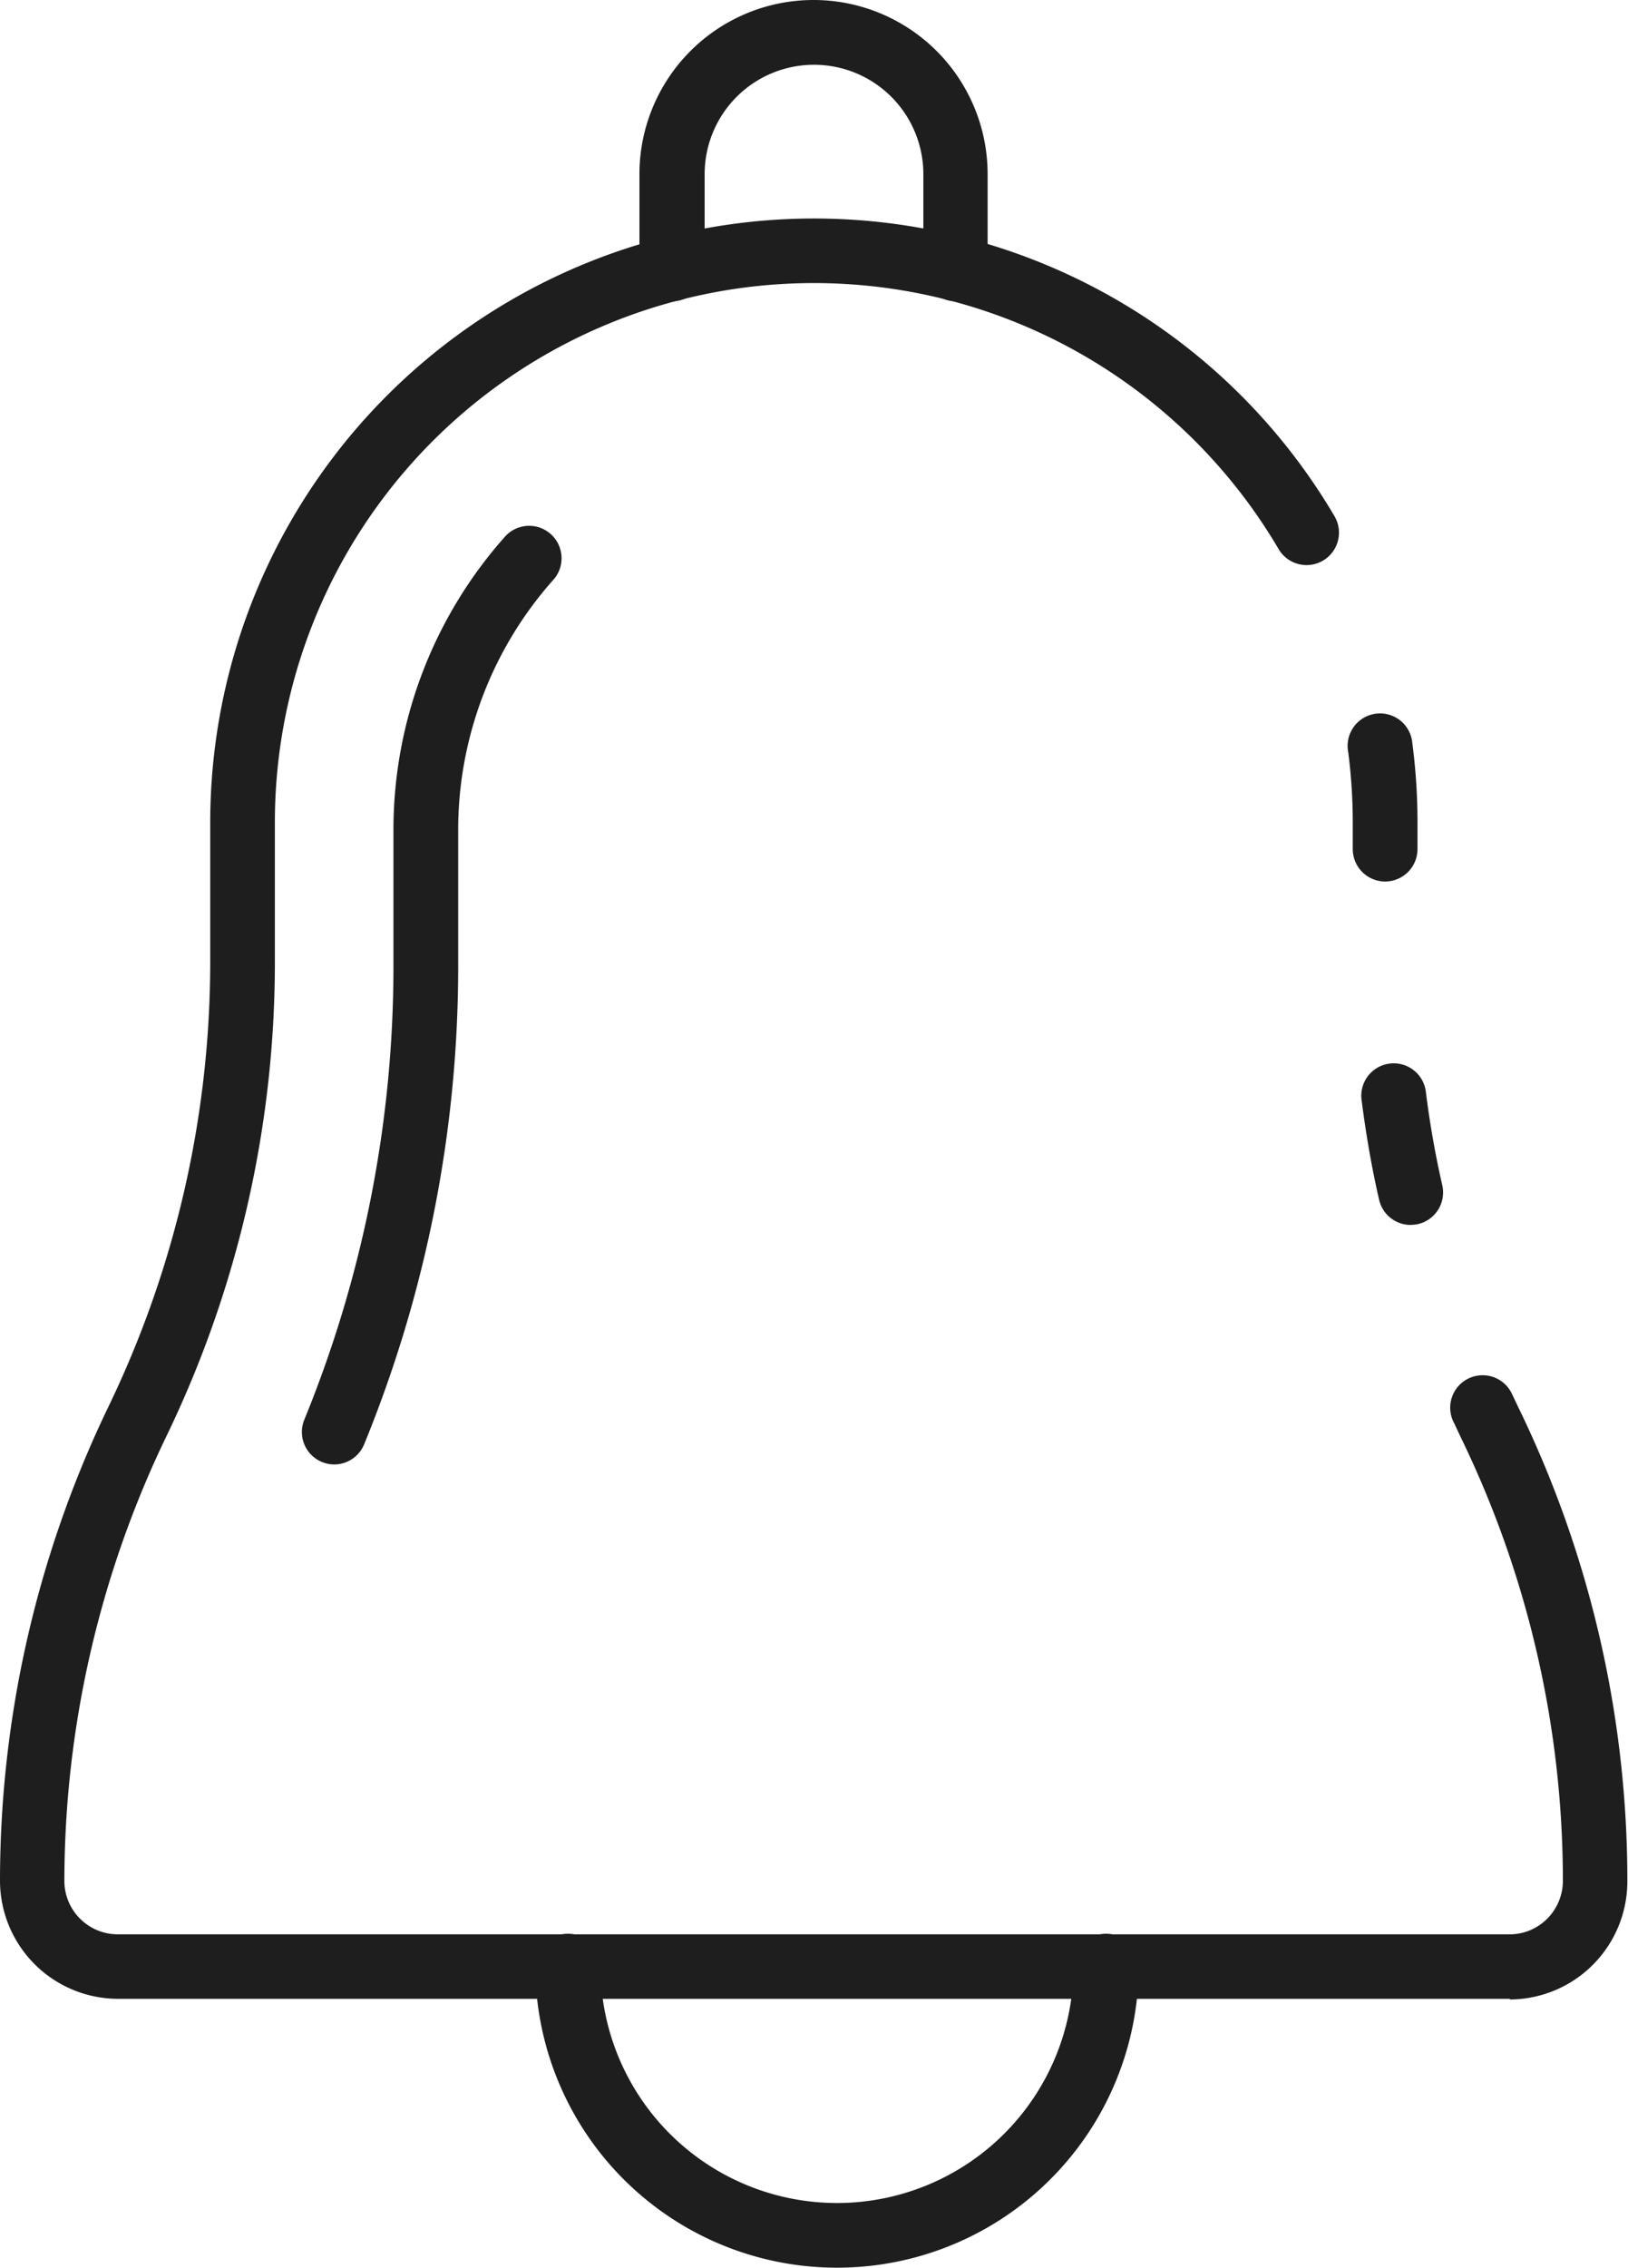 <svg xmlns="http://www.w3.org/2000/svg"  viewBox="0 0 17.478 24.333">
  <g id="alarm" transform="translate(-11.86 -1.999)">
    <path id="Path_1019" data-name="Path 1019" d="M53.887,25.843a.348.348,0,0,1-.348-.348v-.278a5.909,5.909,0,0,0-.049-.765.348.348,0,1,1,.689-.09,6.473,6.473,0,0,1,.055.848v.285A.348.348,0,0,1,53.887,25.843Z" transform="translate(-27.156 -14.385)" fill="#1e1e1e"/>
    <path id="Path_1020" data-name="Path 1020" d="M28.073,27.846H13.125a1.269,1.269,0,0,1-1.265-1.269,11.722,11.722,0,0,1,1.157-5.07,10.987,10.987,0,0,0,1.1-4.771V15.228a6.483,6.483,0,0,1,12.07-3.291.348.348,0,1,1-.6.353,5.787,5.787,0,0,0-10.776,2.938v1.509A11.683,11.683,0,0,1,13.651,21.8a11.019,11.019,0,0,0-1.1,4.773.574.574,0,0,0,.57.581H28.073a.568.568,0,0,0,.4-.17.576.576,0,0,0,.166-.4,10.894,10.894,0,0,0-1.1-4.771l-.067-.143a.348.348,0,1,1,.623-.309l.07.147a11.6,11.6,0,0,1,1.166,5.075,1.267,1.267,0,0,1-1.265,1.27Z" transform="translate(0 -4.399)" fill="#1e1e1e"/>
    <path id="Path_1021" data-name="Path 1021" d="M54.431,36.535a.348.348,0,0,1-.339-.27c-.079-.343-.141-.7-.19-1.084a.348.348,0,0,1,.69-.088,10.261,10.261,0,0,0,.178,1.016.348.348,0,0,1-.261.417.351.351,0,0,1-.078.008Z" transform="translate(-27.426 -21.392)" fill="#1e1e1e"/>
    <path id="Path_1022" data-name="Path 1022" d="M21.531,28.284a.348.348,0,0,1-.322-.48,12.837,12.837,0,0,0,.957-4.827V21.469a4.733,4.733,0,0,1,1.206-3.15.348.348,0,0,1,.519.463,4.036,4.036,0,0,0-1.03,2.688v1.509a13.529,13.529,0,0,1-1.01,5.09A.348.348,0,0,1,21.531,28.284Z" transform="translate(-6.082 -10.571)" fill="#1e1e1e"/>
    <path id="Path_1023" data-name="Path 1023" d="M31.625,65.28a3.238,3.238,0,0,1-3.233-3.233.348.348,0,0,1,.7,0,2.539,2.539,0,1,0,5.078,0,.348.348,0,0,1,.7,0A3.238,3.238,0,0,1,31.625,65.28Z" transform="translate(-10.785 -38.948)" fill="#1e1e1e"/>
    <path id="Path_1024" data-name="Path 1024" d="M35.014,5.232a.348.348,0,0,1-.348-.348V3.868a1.174,1.174,0,0,0-2.348,0V4.882a.348.348,0,1,1-.7,0V3.868a1.869,1.869,0,1,1,3.738,0V4.885A.348.348,0,0,1,35.014,5.232Z" transform="translate(-12.893)" fill="#1e1e1e"/>
  </g>
</svg>

